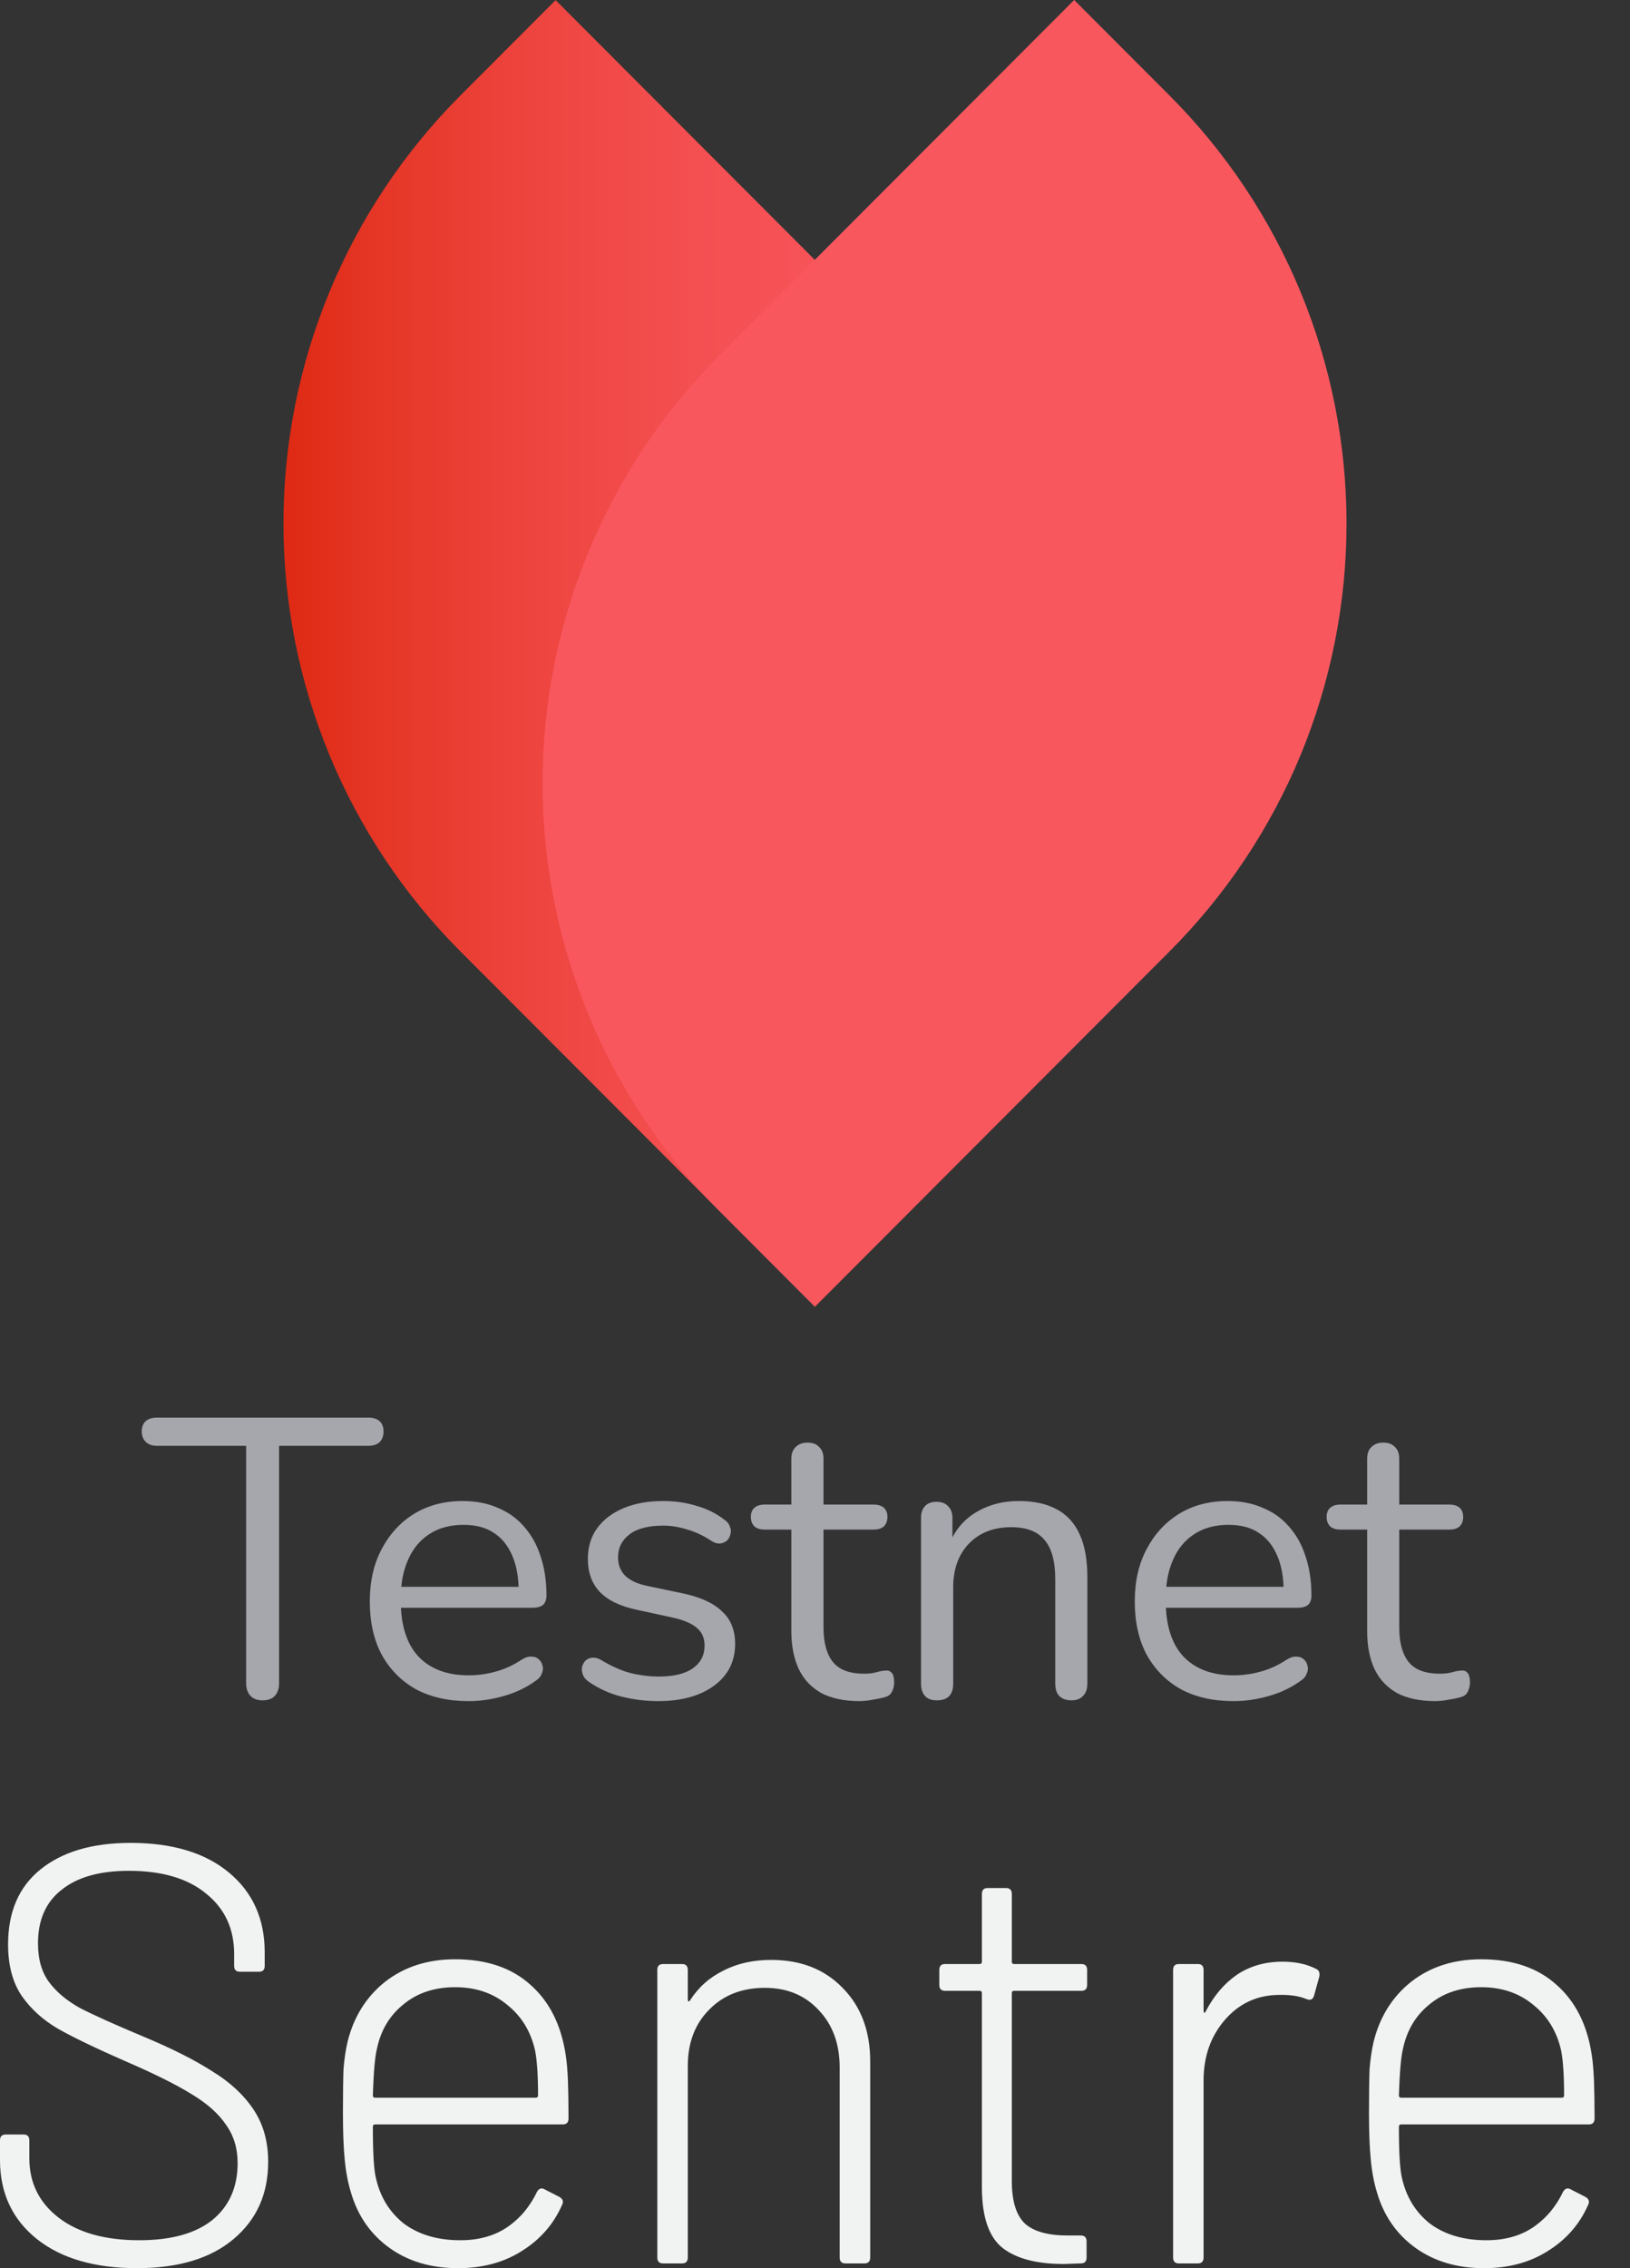 <svg width="23" height="32" viewBox="0 0 23 32" fill="none" xmlns="http://www.w3.org/2000/svg">
<rect x="0" y="0" width="23" height="32" fill="#333333" stroke="none"/>
<path d="M11.495 18.43L6.496 13.422C4.898 11.821 4 9.649 4 7.385C4 5.121 4.898 2.949 6.496 1.348L7.84 0.002L12.842 5.013C14.439 6.614 15.336 8.785 15.335 11.049C15.335 13.312 14.437 15.483 12.839 17.084L11.495 18.43Z" fill="url(#paint0_linear_2598_5863)"/>
<path d="M10.152 5.013L15.157 0L16.501 1.346C17.293 2.139 17.922 3.08 18.351 4.117C18.779 5.153 19 6.264 19 7.386C19 8.507 18.779 9.618 18.351 10.655C17.922 11.691 17.293 12.632 16.501 13.425L11.499 18.436L10.152 17.087C8.554 15.486 7.656 13.314 7.656 11.05C7.656 8.786 8.554 6.614 10.152 5.013Z" fill="url(#paint1_linear_2598_5863)"/>
<path d="M1.932 32C1.337 32 0.866 31.863 0.52 31.589C0.173 31.31 0 30.939 0 30.475V30.198C0 30.142 0.027 30.114 0.081 30.114H0.333C0.387 30.114 0.414 30.142 0.414 30.198V30.45C0.414 30.796 0.552 31.075 0.828 31.288C1.104 31.5 1.483 31.606 1.965 31.606C2.414 31.606 2.758 31.511 2.996 31.321C3.234 31.126 3.353 30.858 3.353 30.517C3.353 30.31 3.299 30.131 3.191 29.98C3.088 29.824 2.926 29.679 2.704 29.545C2.487 29.411 2.179 29.257 1.778 29.084C1.356 28.899 1.037 28.746 0.82 28.623C0.609 28.5 0.438 28.346 0.309 28.162C0.179 27.972 0.114 27.729 0.114 27.433C0.114 26.975 0.265 26.623 0.568 26.377C0.877 26.126 1.302 26 1.843 26C2.433 26 2.896 26.14 3.231 26.419C3.567 26.698 3.735 27.073 3.735 27.542V27.735C3.735 27.791 3.708 27.818 3.654 27.818H3.386C3.332 27.818 3.304 27.791 3.304 27.735V27.567C3.304 27.215 3.175 26.933 2.915 26.721C2.655 26.503 2.29 26.394 1.819 26.394C1.407 26.394 1.091 26.483 0.869 26.662C0.647 26.835 0.536 27.087 0.536 27.416C0.536 27.64 0.587 27.821 0.69 27.961C0.793 28.101 0.939 28.224 1.129 28.33C1.323 28.43 1.621 28.564 2.022 28.732C2.422 28.899 2.744 29.061 2.988 29.218C3.237 29.369 3.432 29.547 3.572 29.754C3.713 29.961 3.784 30.209 3.784 30.5C3.784 30.953 3.621 31.316 3.296 31.589C2.972 31.863 2.517 32 1.932 32ZM6.496 31.606C6.75 31.606 6.966 31.547 7.145 31.43C7.329 31.307 7.473 31.14 7.575 30.927C7.602 30.877 7.638 30.863 7.681 30.886L7.892 30.994C7.941 31.022 7.954 31.059 7.933 31.103C7.814 31.377 7.624 31.595 7.364 31.757C7.11 31.919 6.81 32 6.463 32C6.084 32 5.762 31.905 5.497 31.715C5.232 31.525 5.05 31.265 4.953 30.936C4.91 30.796 4.88 30.64 4.864 30.466C4.847 30.293 4.839 30.075 4.839 29.813C4.839 29.539 4.842 29.332 4.847 29.193C4.858 29.053 4.877 28.925 4.904 28.807C4.991 28.455 5.167 28.173 5.432 27.961C5.703 27.749 6.033 27.642 6.423 27.642C6.866 27.642 7.221 27.763 7.486 28.003C7.751 28.237 7.916 28.564 7.981 28.983C7.998 29.089 8.008 29.215 8.014 29.36C8.019 29.5 8.022 29.676 8.022 29.888C8.022 29.944 7.995 29.972 7.941 29.972H5.294C5.272 29.972 5.261 29.983 5.261 30.006C5.261 30.363 5.275 30.601 5.302 30.718C5.362 30.992 5.494 31.209 5.7 31.372C5.911 31.528 6.176 31.606 6.496 31.606ZM5.318 28.908C5.291 29.014 5.272 29.232 5.261 29.561C5.261 29.584 5.272 29.595 5.294 29.595H7.559C7.581 29.595 7.592 29.584 7.592 29.561C7.592 29.282 7.578 29.073 7.551 28.933C7.492 28.665 7.362 28.45 7.161 28.288C6.961 28.12 6.715 28.036 6.423 28.036C6.13 28.036 5.887 28.117 5.692 28.279C5.497 28.436 5.372 28.645 5.318 28.908ZM10.882 27.651C11.299 27.651 11.634 27.782 11.889 28.045C12.149 28.307 12.279 28.654 12.279 29.084V31.849C12.279 31.905 12.252 31.933 12.197 31.933H11.93C11.875 31.933 11.848 31.905 11.848 31.849V29.168C11.848 28.838 11.751 28.57 11.556 28.363C11.361 28.151 11.107 28.045 10.793 28.045C10.468 28.045 10.206 28.148 10.005 28.355C9.805 28.556 9.705 28.821 9.705 29.151V31.849C9.705 31.905 9.678 31.933 9.624 31.933H9.356C9.302 31.933 9.275 31.905 9.275 31.849V27.793C9.275 27.737 9.302 27.709 9.356 27.709H9.624C9.678 27.709 9.705 27.737 9.705 27.793V28.204C9.705 28.221 9.708 28.232 9.713 28.237C9.724 28.237 9.732 28.232 9.737 28.221C9.856 28.036 10.013 27.897 10.208 27.802C10.403 27.701 10.628 27.651 10.882 27.651ZM15.34 28.003C15.34 28.059 15.313 28.087 15.259 28.087H14.309C14.288 28.087 14.277 28.098 14.277 28.12V30.768C14.277 31.053 14.339 31.254 14.463 31.372C14.588 31.483 14.788 31.539 15.064 31.539H15.251C15.305 31.539 15.332 31.567 15.332 31.623V31.849C15.332 31.905 15.305 31.933 15.251 31.933L15.008 31.941C14.629 31.941 14.342 31.866 14.147 31.715C13.957 31.564 13.86 31.288 13.855 30.886V28.12C13.855 28.098 13.844 28.087 13.822 28.087H13.335C13.281 28.087 13.254 28.059 13.254 28.003V27.793C13.254 27.737 13.281 27.709 13.335 27.709H13.822C13.844 27.709 13.855 27.698 13.855 27.676V26.721C13.855 26.665 13.882 26.637 13.936 26.637H14.196C14.25 26.637 14.277 26.665 14.277 26.721V27.676C14.277 27.698 14.288 27.709 14.309 27.709H15.259C15.313 27.709 15.34 27.737 15.34 27.793V28.003ZM18.096 27.676C18.28 27.676 18.437 27.709 18.567 27.776C18.61 27.793 18.626 27.83 18.616 27.886L18.542 28.154C18.526 28.209 18.491 28.226 18.437 28.204C18.329 28.159 18.193 28.14 18.031 28.145C17.728 28.151 17.476 28.271 17.276 28.506C17.081 28.735 16.983 29.017 16.983 29.352V31.849C16.983 31.905 16.956 31.933 16.902 31.933H16.634C16.58 31.933 16.553 31.905 16.553 31.849V27.793C16.553 27.737 16.58 27.709 16.634 27.709H16.902C16.956 27.709 16.983 27.737 16.983 27.793V28.363C16.983 28.38 16.986 28.391 16.992 28.397C17.003 28.397 17.011 28.388 17.016 28.372C17.13 28.154 17.276 27.983 17.454 27.86C17.639 27.737 17.852 27.676 18.096 27.676ZM20.974 31.606C21.228 31.606 21.445 31.547 21.623 31.43C21.807 31.307 21.951 31.14 22.053 30.927C22.081 30.877 22.116 30.863 22.159 30.886L22.37 30.994C22.419 31.022 22.432 31.059 22.411 31.103C22.292 31.377 22.102 31.595 21.842 31.757C21.588 31.919 21.288 32 20.941 32C20.562 32 20.24 31.905 19.975 31.715C19.71 31.525 19.528 31.265 19.431 30.936C19.388 30.796 19.358 30.64 19.342 30.466C19.325 30.293 19.317 30.075 19.317 29.813C19.317 29.539 19.32 29.332 19.325 29.193C19.336 29.053 19.355 28.925 19.382 28.807C19.469 28.455 19.645 28.173 19.91 27.961C20.181 27.749 20.511 27.642 20.901 27.642C21.344 27.642 21.699 27.763 21.964 28.003C22.229 28.237 22.395 28.564 22.459 28.983C22.476 29.089 22.486 29.215 22.492 29.36C22.497 29.5 22.5 29.676 22.5 29.888C22.5 29.944 22.473 29.972 22.419 29.972H19.772C19.75 29.972 19.739 29.983 19.739 30.006C19.739 30.363 19.753 30.601 19.78 30.718C19.84 30.992 19.972 31.209 20.178 31.372C20.389 31.528 20.654 31.606 20.974 31.606ZM19.796 28.908C19.769 29.014 19.75 29.232 19.739 29.561C19.739 29.584 19.75 29.595 19.772 29.595H22.037C22.059 29.595 22.07 29.584 22.07 29.561C22.07 29.282 22.056 29.073 22.029 28.933C21.97 28.665 21.84 28.45 21.639 28.288C21.439 28.12 21.193 28.036 20.901 28.036C20.608 28.036 20.365 28.117 20.17 28.279C19.975 28.436 19.851 28.645 19.796 28.908Z" fill="#F1F2F2"/>
<path d="M3.703 23.989C3.632 23.989 3.576 23.968 3.535 23.927C3.494 23.882 3.473 23.823 3.473 23.748V20.398H2.213C2.146 20.398 2.093 20.379 2.056 20.342C2.019 20.304 2 20.256 2 20.196C2 20.133 2.019 20.084 2.056 20.05C2.093 20.017 2.146 20 2.213 20H5.199C5.266 20 5.318 20.017 5.356 20.05C5.393 20.084 5.412 20.133 5.412 20.196C5.412 20.26 5.393 20.31 5.356 20.347C5.318 20.381 5.266 20.398 5.199 20.398H3.938V23.748C3.938 23.823 3.918 23.882 3.877 23.927C3.839 23.968 3.782 23.989 3.703 23.989Z" fill="#A6A7AD"/>
<path d="M6.613 24C6.325 24 6.077 23.944 5.868 23.832C5.662 23.716 5.502 23.554 5.386 23.345C5.274 23.135 5.218 22.885 5.218 22.594C5.218 22.31 5.274 22.064 5.386 21.854C5.498 21.642 5.651 21.475 5.845 21.356C6.043 21.236 6.271 21.177 6.529 21.177C6.712 21.177 6.876 21.208 7.022 21.272C7.167 21.331 7.291 21.419 7.392 21.535C7.496 21.651 7.575 21.791 7.627 21.955C7.683 22.119 7.711 22.304 7.711 22.51C7.711 22.57 7.694 22.614 7.66 22.644C7.627 22.67 7.578 22.683 7.515 22.683H5.565V22.387H7.408L7.319 22.459C7.319 22.258 7.289 22.088 7.229 21.95C7.169 21.808 7.082 21.699 6.966 21.625C6.854 21.55 6.712 21.513 6.54 21.513C6.35 21.513 6.187 21.557 6.053 21.647C5.922 21.733 5.823 21.854 5.756 22.011C5.688 22.164 5.655 22.344 5.655 22.549V22.583C5.655 22.926 5.737 23.188 5.901 23.367C6.069 23.546 6.307 23.636 6.613 23.636C6.74 23.636 6.865 23.619 6.988 23.585C7.115 23.552 7.238 23.496 7.358 23.417C7.41 23.384 7.457 23.369 7.498 23.372C7.543 23.372 7.578 23.386 7.604 23.412C7.631 23.434 7.647 23.464 7.655 23.501C7.666 23.535 7.662 23.572 7.644 23.613C7.629 23.654 7.597 23.69 7.548 23.72C7.425 23.809 7.279 23.879 7.111 23.927C6.943 23.976 6.777 24 6.613 24Z" fill="#A6A7AD"/>
<path d="M9.286 24C9.118 24 8.948 23.98 8.777 23.938C8.608 23.897 8.452 23.826 8.306 23.726C8.269 23.699 8.242 23.669 8.228 23.636C8.213 23.599 8.207 23.563 8.211 23.529C8.218 23.492 8.233 23.46 8.256 23.434C8.282 23.408 8.312 23.393 8.345 23.389C8.383 23.382 8.424 23.389 8.468 23.412C8.614 23.501 8.754 23.565 8.889 23.602C9.027 23.636 9.163 23.653 9.298 23.653C9.51 23.653 9.671 23.613 9.779 23.535C9.888 23.457 9.942 23.35 9.942 23.216C9.942 23.111 9.906 23.029 9.835 22.969C9.764 22.906 9.652 22.857 9.499 22.823L8.989 22.712C8.754 22.663 8.579 22.579 8.463 22.459C8.351 22.34 8.295 22.185 8.295 21.994C8.295 21.826 8.338 21.683 8.424 21.563C8.513 21.44 8.638 21.345 8.799 21.277C8.96 21.21 9.146 21.177 9.359 21.177C9.524 21.177 9.679 21.199 9.824 21.244C9.974 21.285 10.108 21.352 10.227 21.445C10.265 21.471 10.289 21.503 10.3 21.541C10.315 21.574 10.317 21.61 10.306 21.647C10.299 21.681 10.282 21.711 10.256 21.737C10.229 21.759 10.198 21.772 10.16 21.776C10.123 21.78 10.084 21.768 10.043 21.742C9.931 21.668 9.817 21.613 9.701 21.58C9.585 21.543 9.471 21.524 9.359 21.524C9.15 21.524 8.991 21.565 8.883 21.647C8.775 21.729 8.721 21.837 8.721 21.972C8.721 22.077 8.754 22.163 8.821 22.23C8.889 22.297 8.993 22.346 9.135 22.375L9.645 22.482C9.888 22.534 10.069 22.618 10.188 22.734C10.312 22.846 10.373 22.999 10.373 23.193C10.373 23.44 10.274 23.636 10.076 23.782C9.878 23.927 9.615 24 9.286 24Z" fill="#A6A7AD"/>
<path d="M12.13 24C11.917 24 11.738 23.963 11.592 23.888C11.45 23.809 11.344 23.698 11.273 23.552C11.202 23.402 11.166 23.221 11.166 23.008V21.58H10.791C10.727 21.58 10.679 21.565 10.645 21.535C10.612 21.501 10.595 21.457 10.595 21.401C10.595 21.345 10.612 21.302 10.645 21.272C10.679 21.242 10.727 21.227 10.791 21.227H11.166V20.583C11.166 20.508 11.187 20.452 11.228 20.415C11.269 20.373 11.325 20.353 11.396 20.353C11.467 20.353 11.521 20.373 11.558 20.415C11.6 20.452 11.62 20.508 11.62 20.583V21.227H12.326C12.389 21.227 12.438 21.242 12.472 21.272C12.505 21.302 12.522 21.345 12.522 21.401C12.522 21.457 12.505 21.501 12.472 21.535C12.438 21.565 12.389 21.58 12.326 21.58H11.62V22.964C11.62 23.177 11.665 23.339 11.755 23.451C11.844 23.559 11.99 23.613 12.191 23.613C12.262 23.613 12.322 23.606 12.371 23.591C12.423 23.576 12.466 23.569 12.5 23.569C12.533 23.565 12.561 23.576 12.584 23.602C12.606 23.628 12.617 23.673 12.617 23.737C12.617 23.782 12.608 23.823 12.589 23.86C12.574 23.897 12.546 23.923 12.505 23.938C12.46 23.953 12.401 23.966 12.326 23.978C12.255 23.992 12.19 24 12.13 24Z" fill="#A6A7AD"/>
<path d="M13.22 23.989C13.145 23.989 13.089 23.968 13.052 23.927C13.015 23.886 12.996 23.828 12.996 23.753V21.417C12.996 21.343 13.015 21.287 13.052 21.249C13.089 21.208 13.143 21.188 13.214 21.188C13.286 21.188 13.34 21.208 13.377 21.249C13.418 21.287 13.439 21.343 13.439 21.417V21.899L13.377 21.832C13.455 21.615 13.582 21.453 13.758 21.345C13.937 21.233 14.143 21.177 14.374 21.177C14.591 21.177 14.77 21.216 14.912 21.294C15.058 21.372 15.166 21.492 15.237 21.653C15.308 21.809 15.343 22.009 15.343 22.252V23.753C15.343 23.828 15.323 23.886 15.282 23.927C15.244 23.968 15.19 23.989 15.119 23.989C15.045 23.989 14.987 23.968 14.946 23.927C14.908 23.886 14.89 23.828 14.89 23.753V22.28C14.89 22.026 14.839 21.841 14.738 21.726C14.641 21.606 14.484 21.546 14.268 21.546C14.018 21.546 13.818 21.625 13.668 21.782C13.523 21.935 13.45 22.14 13.45 22.398V23.753C13.45 23.91 13.373 23.989 13.22 23.989Z" fill="#A6A7AD"/>
<path d="M17.407 24C17.119 24 16.871 23.944 16.662 23.832C16.456 23.716 16.296 23.554 16.18 23.345C16.068 23.135 16.012 22.885 16.012 22.594C16.012 22.31 16.068 22.064 16.18 21.854C16.292 21.642 16.445 21.475 16.64 21.356C16.837 21.236 17.065 21.177 17.323 21.177C17.506 21.177 17.67 21.208 17.816 21.272C17.962 21.331 18.085 21.419 18.186 21.535C18.29 21.651 18.369 21.791 18.421 21.955C18.477 22.119 18.505 22.304 18.505 22.51C18.505 22.57 18.488 22.614 18.455 22.644C18.421 22.67 18.372 22.683 18.309 22.683H16.359V22.387H18.203L18.113 22.459C18.113 22.258 18.083 22.088 18.023 21.95C17.963 21.808 17.876 21.699 17.76 21.625C17.648 21.55 17.506 21.513 17.334 21.513C17.144 21.513 16.981 21.557 16.847 21.647C16.716 21.733 16.617 21.854 16.55 22.011C16.483 22.164 16.449 22.344 16.449 22.549V22.583C16.449 22.926 16.531 23.188 16.695 23.367C16.864 23.546 17.101 23.636 17.407 23.636C17.534 23.636 17.659 23.619 17.782 23.585C17.909 23.552 18.033 23.496 18.152 23.417C18.204 23.384 18.251 23.369 18.292 23.372C18.337 23.372 18.372 23.386 18.399 23.412C18.425 23.434 18.442 23.464 18.449 23.501C18.46 23.535 18.456 23.572 18.438 23.613C18.423 23.654 18.391 23.69 18.343 23.72C18.219 23.809 18.074 23.879 17.906 23.927C17.738 23.976 17.571 24 17.407 24Z" fill="#A6A7AD"/>
<path d="M20.254 24C20.041 24 19.862 23.963 19.716 23.888C19.575 23.809 19.468 23.698 19.397 23.552C19.326 23.402 19.291 23.221 19.291 23.008V21.58H18.915C18.852 21.58 18.803 21.565 18.77 21.535C18.736 21.501 18.719 21.457 18.719 21.401C18.719 21.345 18.736 21.302 18.77 21.272C18.803 21.242 18.852 21.227 18.915 21.227H19.291V20.583C19.291 20.508 19.311 20.452 19.352 20.415C19.393 20.373 19.449 20.353 19.52 20.353C19.591 20.353 19.645 20.373 19.683 20.415C19.724 20.452 19.744 20.508 19.744 20.583V21.227H20.45C20.514 21.227 20.562 21.242 20.596 21.272C20.63 21.302 20.646 21.345 20.646 21.401C20.646 21.457 20.63 21.501 20.596 21.535C20.562 21.565 20.514 21.58 20.45 21.58H19.744V22.964C19.744 23.177 19.789 23.339 19.879 23.451C19.968 23.559 20.114 23.613 20.316 23.613C20.387 23.613 20.447 23.606 20.495 23.591C20.547 23.576 20.59 23.569 20.624 23.569C20.658 23.565 20.686 23.576 20.708 23.602C20.73 23.628 20.742 23.673 20.742 23.737C20.742 23.782 20.732 23.823 20.714 23.86C20.699 23.897 20.671 23.923 20.63 23.938C20.585 23.953 20.525 23.966 20.45 23.978C20.379 23.992 20.314 24 20.254 24Z" fill="#A6A7AD"/>
<defs>
<linearGradient id="paint0_linear_2598_5863" x1="15.34" y1="9.217" x2="3.998" y2="9.217" gradientUnits="userSpaceOnUse">
<stop stop-color="#F9575E"/>
<stop offset="0.27" stop-color="#F8555B"/>
<stop offset="0.49" stop-color="#F44F51"/>
<stop offset="0.68" stop-color="#EE4540"/>
<stop offset="0.87" stop-color="#E63728"/>
<stop offset="1" stop-color="#DE2A13"/>
</linearGradient>
<linearGradient id="paint1_linear_2598_5863" x1="-34012.1" y1="28518.8" x2="-34316.4" y2="28444.2" gradientUnits="userSpaceOnUse">
<stop stop-color="#F9575E"/>
<stop offset="0.27" stop-color="#F8555B"/>
<stop offset="0.49" stop-color="#F44F51"/>
<stop offset="0.68" stop-color="#EE4540"/>
<stop offset="0.87" stop-color="#E63728"/>
<stop offset="1" stop-color="#DE2A13"/>
</linearGradient>
</defs>
</svg>
